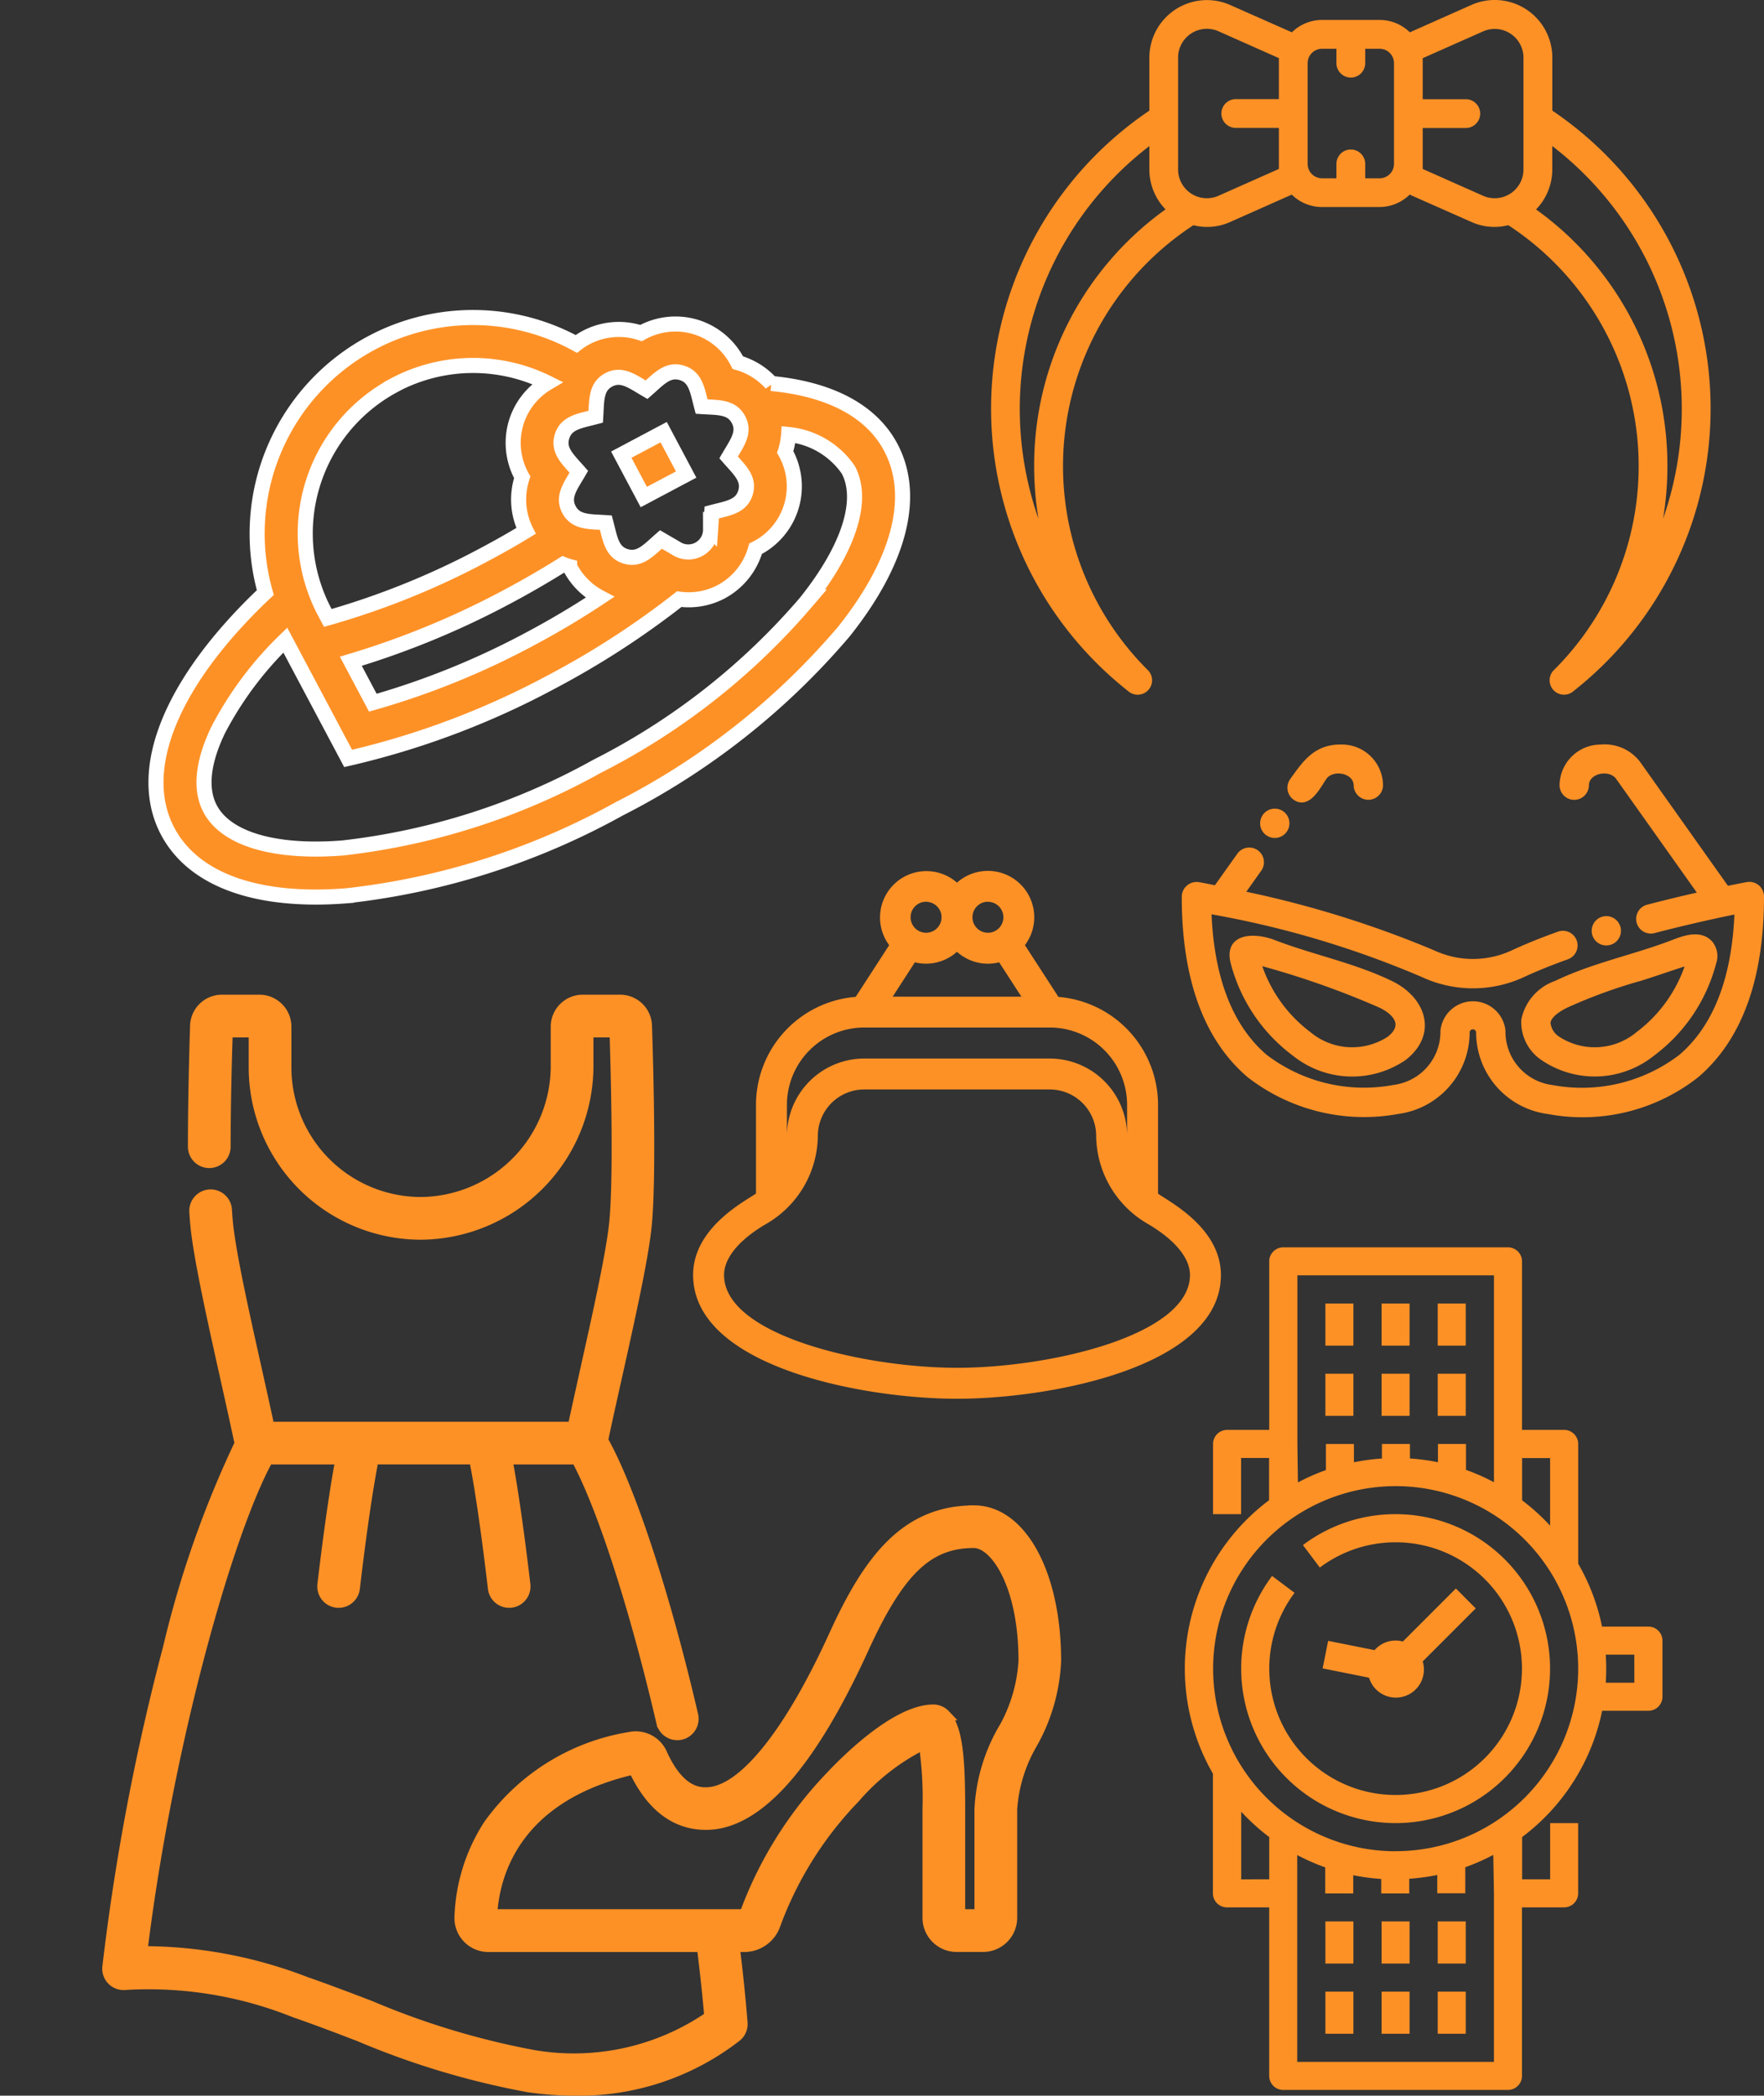 <svg xmlns="http://www.w3.org/2000/svg" width="81.873" height="97.249" viewBox="0 0 81.873 97.249">
  <rect x="0" y="0" width="81.873" height="97.249" fill="#333333" stroke="none"/>
  <g id="Group_22" data-name="Group 22" transform="translate(-645.001 -103.761)">
    <g id="fashion" transform="translate(650.001 150.17)">
      <path id="Path_19" data-name="Path 19" d="M40.2,23.7c-3.19,0-4.9,2.315-6.483,5.79-2.112,4.633-4.28,7.29-5.947,7.29-.307,0-1.242,0-2.055-1.816a1.324,1.324,0,0,0-1.485-.751,10,10,0,0,0-6.538,4.053,8.365,8.365,0,0,0-1.349,4.29,1.326,1.326,0,0,0,1.327,1.369h9.921c.14,1.107.257,2.2.348,3.248a11.12,11.12,0,0,1-8.2,1.794,36.4,36.4,0,0,1-7.555-2.285c-.981-.375-2-.763-3-1.111a21.024,21.024,0,0,0-7.593-1.42C2.754,34.68,5.521,24.777,7.433,21.3h3.386c-.258,1.355-.549,3.378-.838,5.825a.741.741,0,1,0,1.472.173c.306-2.6.613-4.7.875-6h4.694c.262,1.3.567,3.4.873,6a.741.741,0,1,0,1.472-.173c-.289-2.451-.579-4.467-.836-5.825h3.232c1.183,2.168,2.7,6.863,3.945,12.2a.741.741,0,1,0,1.443-.335c-1.293-5.57-2.912-10.5-4.176-12.737.2-.961.438-2.012.665-3.032.585-2.623,1.189-5.336,1.351-6.859.235-2.212.075-7.718.02-9.352A1.228,1.228,0,0,0,23.782,0H22.043a1.234,1.234,0,0,0-1.232,1.233V3.016a6.332,6.332,0,0,1-6.246,6.372h-.022A6.266,6.266,0,0,1,8.275,3.12V1.234A1.234,1.234,0,0,0,7.042,0H5.3A1.228,1.228,0,0,0,4.072,1.192c-.032.942-.1,3.374-.1,5.612a.741.741,0,0,0,1.482,0c0-2.045.062-4.258.1-5.321H6.793V3.12a7.749,7.749,0,0,0,7.777,7.75,7.817,7.817,0,0,0,7.723-7.854V1.483h1.248c.059,1.853.194,6.883-.021,8.9-.154,1.44-.748,4.111-1.324,6.694-.2.917-.414,1.858-.6,2.741H11.727c-.024,0-.047,0-.071,0H7.492c-.181-.84-.38-1.735-.574-2.608-.588-2.637-1.2-5.365-1.351-6.827-.019-.178-.036-.395-.052-.665a.741.741,0,0,0-1.479.09c.018.292.037.531.058.731.165,1.546.782,4.315,1.378,6.992.229,1.028.465,2.088.668,3.046a47.661,47.661,0,0,0-3.323,9.471A106.9,106.9,0,0,0,0,44.865a.741.741,0,0,0,.812.821A18.231,18.231,0,0,1,8.69,46.97c.985.34,1.988.724,2.959,1.095a37.471,37.471,0,0,0,7.872,2.367,15.2,15.2,0,0,0,2.166.159A11.884,11.884,0,0,0,29.167,48.1a.741.741,0,0,0,.281-.643c-.092-1.141-.215-2.326-.365-3.533h.454a1.518,1.518,0,0,0,1.446-1.041,16.757,16.757,0,0,1,3.69-5.869,10.175,10.175,0,0,1,3.218-2.495,16.945,16.945,0,0,1,.175,3.032v5.038A1.335,1.335,0,0,0,39.4,43.922h1.227a1.336,1.336,0,0,0,1.334-1.334V37.55a6.94,6.94,0,0,1,.926-3.028A8.531,8.531,0,0,0,44,30.663c0-4.037-1.6-6.967-3.8-6.967ZM41.551,33.88a8.2,8.2,0,0,0-1.073,3.67v4.889h-.931V37.55c0-2.368-.11-3.768-.69-4.38a.741.741,0,0,0-.538-.231c-1.716,0-4.051,2.34-4.726,3.057a18.286,18.286,0,0,0-4.018,6.419.04.04,0,0,1-.039.024H17.829c.092-1.723.961-5.465,6.586-6.754.8,1.707,1.925,2.572,3.353,2.572,2.373,0,4.828-2.745,7.3-8.157,1.657-3.635,3-4.923,5.134-4.923.973,0,2.32,1.906,2.32,5.485a7.254,7.254,0,0,1-.966,3.217Zm0,0" fill="#fe9126" stroke="#fe9126" stroke-width="0.5"/>
    </g>
    <g id="hat_1_" data-name="hat (1)" transform="matrix(0.883, -0.469, 0.469, 0.883, 651.91, 136.953)">
      <path id="Path_56" data-name="Path 56" d="M32.742-.043a3.3,3.3,0,0,0-.919-1.586A3.257,3.257,0,0,0,30.879-4,3.255,3.255,0,0,0,28.5-4.949a3.254,3.254,0,0,0-2.348-1.012,3.163,3.163,0,0,0-.543.047,10,10,0,0,0-8.363-4.5,10.036,10.036,0,0,0-9.8,7.92c-5.778,1.592-9.2,4.43-9.2,7.666,0,2.55,2.1,4.87,5.924,6.531a33.739,33.739,0,0,0,13.076,2.375A33.74,33.74,0,0,0,30.326,11.7c3.82-1.662,5.923-3.981,5.923-6.531,0-1.9-1.21-3.7-3.507-5.215ZM27.492-2.506c.738-.173,1.327-.41,1.813.076s.249,1.071.077,1.813c.648.4,1.228.65,1.228,1.336s-.581.933-1.228,1.336c.172.738.409,1.327-.077,1.813s-1.069.25-1.813.076l-.421.678a1.035,1.035,0,0,1-1.83,0l-.421-.678c-.741.173-1.327.409-1.813-.076S22.758,2.8,22.93,2.055c-.643-.4-1.228-.649-1.228-1.336s.582-.934,1.228-1.336c-.172-.736-.409-1.328.077-1.813s1.071-.249,1.813-.076c.4-.647.65-1.228,1.336-1.228s.934.581,1.336,1.228ZM9.456,2.184a39.2,39.2,0,0,0,7.793.761c1.014,0,2.027-.037,3.022-.109q.1.12.217.23a3.282,3.282,0,0,0,.568,1.922c-1.239.122-2.511.183-3.807.183a36.568,36.568,0,0,1-7.793-.809ZM17.249-8.188a7.782,7.782,0,0,1,6.329,3.243A3.245,3.245,0,0,0,21.432-4a3.255,3.255,0,0,0-.944,2.376A3.257,3.257,0,0,0,19.477.656C18.74.7,18,.719,17.249.719A36.544,36.544,0,0,1,9.456-.092v-.3a7.8,7.8,0,0,1,7.793-7.793ZM29.438,9.662a31.5,31.5,0,0,1-12.188,2.19A31.5,31.5,0,0,1,5.061,9.662C2.147,8.394.476,6.757.476,5.172c0-1.3,1.12-2.384,2.06-3.07A16.292,16.292,0,0,1,7.23-.109V6.109A37.913,37.913,0,0,0,17.249,7.4a39.335,39.335,0,0,0,7.024-.611,3.22,3.22,0,0,0,1.883.611A3.255,3.255,0,0,0,28.5,6.386a3.228,3.228,0,0,0,3.32-3.32,3.378,3.378,0,0,0,.521-.643,3.828,3.828,0,0,1,1.678,2.748c0,1.586-1.671,3.222-4.585,4.49Zm0,0" fill="#fe9126" stroke="#fff" stroke-width="0.7"/>
      <path id="Path_57" data-name="Path 57" d="M561.762,200.316h2.227v2.227h-2.227Zm0,0" transform="translate(-536.72 -200.711)" fill="#fe9126" stroke="#fff" stroke-width="0.7"/>
    </g>
    <g id="head-band" transform="translate(689 102)">
      <path id="Path_61" data-name="Path 61" d="M28.049,6.133V3.672A2.672,2.672,0,0,0,24.292,1.23L21.436,2.5a2,2,0,0,0-1.4-.575H17.362a2,2,0,0,0-1.4.575L13.1,1.233A2.672,2.672,0,0,0,9.347,3.672V6.134A16.686,16.686,0,0,0,8.362,33.07a.668.668,0,0,0,.886-1,13.352,13.352,0,0,1,2.143-20.619A2.6,2.6,0,0,0,13.1,11.3l2.856-1.269a2,2,0,0,0,1.4.576h2.672a2,2,0,0,0,1.4-.576L24.293,11.3a2.6,2.6,0,0,0,1.712.15,13.352,13.352,0,0,1,2.144,20.619.668.668,0,0,0,.886,1,16.687,16.687,0,0,0-.987-26.937ZM4,22.633a14.839,14.839,0,0,0,.2,2.439A15.382,15.382,0,0,1,9.347,7.778V8.863a2.658,2.658,0,0,0,.751,1.853A14.611,14.611,0,0,0,4,22.633ZM15.358,8.84l-2.8,1.244a1.336,1.336,0,0,1-1.878-1.221V3.672a1.336,1.336,0,0,1,1.878-1.22l2.8,1.245V5.6h-2a.668.668,0,0,0,0,1.336h2Zm4.675.434h-.668V8.606a.668.668,0,1,0-1.336,0v.668h-.668a.668.668,0,0,1-.668-.668V3.931a.668.668,0,0,1,.668-.668h.668v.668a.668.668,0,1,0,1.336,0V3.263h.668a.668.668,0,0,1,.668.668V8.606A.668.668,0,0,1,20.034,9.274Zm4.8.81-2.8-1.244v-1.9h2a.668.668,0,0,0,0-1.336h-2V3.7l2.8-1.242a1.336,1.336,0,0,1,1.878,1.218V8.86a1.336,1.336,0,0,1-1.878,1.224Zm2.462.633a2.656,2.656,0,0,0,.752-1.854V7.777a15.383,15.383,0,0,1,5.143,17.294,14.838,14.838,0,0,0,.2-2.439,14.608,14.608,0,0,0-6.1-11.916Z" transform="translate(0 0.761)" fill="#fe9126"/>
    </g>
    <g id="sunglasses" transform="translate(700 46.508)">
      <path id="Path_62" data-name="Path 62" d="M26.534,98.449a.53.53,0,0,0-.435-.114c-.009,0-.368.068-.964.191L21,92.695a1.913,1.913,0,0,0-1.708-.74,1.759,1.759,0,0,0-1.757,1.757.531.531,0,0,0,1.061,0c0-.744,1.146-.957,1.539-.4l3.875,5.46c-.732.163-1.606.37-2.54.614a.531.531,0,0,0,.268,1.027c1.656-.433,3.121-.745,3.919-.906-.1,3.127-.984,5.417-2.617,6.813a7.6,7.6,0,0,1-6.008,1.433,2.641,2.641,0,0,1-2.307-2.666,1.367,1.367,0,0,0-2.718,0A2.641,2.641,0,0,1,9.7,107.748a7.6,7.6,0,0,1-6.008-1.433c-1.633-1.4-2.512-3.686-2.617-6.813a44.647,44.647,0,0,1,9.991,2.958,5.481,5.481,0,0,0,4.6,0c.6-.278,1.287-.558,2.054-.832a.531.531,0,0,0-.358-1c-.8.286-1.519.578-2.145.869a4.407,4.407,0,0,1-3.7,0,47.827,47.827,0,0,0-8.926-2.762l.84-1.184a.531.531,0,0,0-.865-.614L1.454,98.5c-.475-.1-.774-.152-.828-.162A.54.54,0,0,0,0,98.856c0,3.784,1.009,6.565,3,8.266A8.658,8.658,0,0,0,9.862,108.8a3.673,3.673,0,0,0,3.2-3.632.3.3,0,0,1,.6,0,3.673,3.673,0,0,0,3.2,3.632,8.532,8.532,0,0,0,6.862-1.674c1.991-1.7,3-4.482,3-8.266a.531.531,0,0,0-.191-.408Z" transform="translate(0 0)" fill="#fe9126" stroke="#fe9126" stroke-width="0.3"/>
      <path id="Path_63" data-name="Path 63" d="M49.148,261.264c-1.745-.843-3.642-1.207-5.438-1.9-.8-.311-2.17-.362-1.83.92a7.639,7.639,0,0,0,2.828,4.191,4.244,4.244,0,0,0,5.061.192C51.205,263.529,50.607,261.969,49.148,261.264Zm-.037,2.569a3.176,3.176,0,0,1-3.782-.22,6.64,6.64,0,0,1-2.362-3.389,39.787,39.787,0,0,1,5.72,2C49.431,262.579,49.92,263.193,49.111,263.833Z" transform="translate(-39.608 -158.352)" fill="#fe9126" stroke="#fe9126" stroke-width="0.3"/>
      <path id="Path_64" data-name="Path 64" d="M296.857,261.791a1.971,1.971,0,0,0,.858,1.723,4.244,4.244,0,0,0,5.061-.192,7.639,7.639,0,0,0,2.828-4.191.915.915,0,0,0-.135-.869h0c-.452-.53-1.23-.229-1.695-.05-1.8.694-3.693,1.058-5.438,1.9A2.255,2.255,0,0,0,296.857,261.791Zm5.337-1.96c.779-.239,1.545-.521,2.324-.758a6.641,6.641,0,0,1-2.362,3.389,3.176,3.176,0,0,1-3.782.22,1.02,1.02,0,0,1-.462-.773c.04-.36.5-.656.886-.841A23.836,23.836,0,0,1,302.193,259.831Z" transform="translate(-281.098 -157.201)" fill="#fe9126" stroke="#fe9126" stroke-width="0.3"/>
      <path id="Path_65" data-name="Path 65" d="M92.6,94.249c.587.416,1.051-.565,1.312-.932.393-.554,1.539-.34,1.539.4a.531.531,0,0,0,1.061,0,1.759,1.759,0,0,0-1.757-1.757c-1.176-.023-1.668.683-2.281,1.547A.531.531,0,0,0,92.6,94.249Z" transform="translate(-87.471 -0.008)" fill="#fe9126" stroke="#fe9126" stroke-width="0.3"/>
      <path id="Path_66" data-name="Path 66" d="M358.692,242.911a.53.53,0,1,0,.146-.735A.535.535,0,0,0,358.692,242.911Z" transform="translate(-339.578 -142.17)" fill="#fe9126" stroke="#fe9126" stroke-width="0.3"/>
      <path id="Path_67" data-name="Path 67" d="M68.613,148.8a.53.53,0,1,0,.185-.637.535.535,0,0,0-.185.637Z" transform="translate(-64.935 -53.138)" fill="#fe9126" stroke="#fe9126" stroke-width="0.3"/>
    </g>
    <g id="Outline" transform="translate(564.009 145.644)">
      <path id="Path_68" data-name="Path 68" d="M157.5,33.6h-2.152a9.709,9.709,0,0,0-1.107-2.918V25.124a.652.652,0,0,0-.652-.652h-1.955v-7.82A.652.652,0,0,0,150.98,16H140.553a.652.652,0,0,0-.652.652v7.82h-1.955a.652.652,0,0,0-.652.652v3.258h1.3V25.775h1.3v1.96a9.763,9.763,0,0,0-2.607,12.688v5.554a.652.652,0,0,0,.652.652H139.9v7.82a.652.652,0,0,0,.652.652H150.98a.652.652,0,0,0,.652-.652v-7.82h1.955a.652.652,0,0,0,.652-.652V42.719h-1.3v2.607h-1.3v-1.96a9.791,9.791,0,0,0,3.714-5.86H157.5a.652.652,0,0,0,.652-.652V34.247A.652.652,0,0,0,157.5,33.6Zm-4.562-7.82v3.137a9.854,9.854,0,0,0-1.3-1.177v-1.96Zm-11.73-.652V17.3h9.124v9.6a9.729,9.729,0,0,0-1.3-.573V25.124h-1.3v.848a9.746,9.746,0,0,0-1.3-.174v-.674h-1.3V25.8a9.744,9.744,0,0,0-1.3.174v-.848h-1.3v1.211a9.728,9.728,0,0,0-1.3.573Zm-2.607,20.2V42.189a9.861,9.861,0,0,0,1.3,1.177v1.96Zm11.73.652V53.8H141.2v-9.6a9.728,9.728,0,0,0,1.3.573v1.211h1.3v-.848a9.744,9.744,0,0,0,1.3.174v.674h1.3V45.3a9.745,9.745,0,0,0,1.3-.174v.848h1.3V44.766a9.728,9.728,0,0,0,1.3-.573Zm-4.562-1.955a8.472,8.472,0,1,1,8.472-8.472A8.472,8.472,0,0,1,145.767,44.022Zm11.079-7.82H155.52c.014-.216.022-.433.022-.652s-.008-.436-.022-.652h1.326Z" fill="#fe9126"/>
      <path id="Path_69" data-name="Path 69" d="M175.159,168a7.108,7.108,0,0,0-4.3,1.434l.783,1.043a5.864,5.864,0,1,1-1.173,1.173l-1.043-.783A7.168,7.168,0,1,0,175.159,168Z" transform="translate(-29.393 -139.618)" fill="#fe9126"/>
      <path id="Path_70" data-name="Path 70" d="M220.615,210.343l-2.461,2.461a1.29,1.29,0,0,0-1.313.4l-2.154-.431-.256,1.278,2.153.431a1.3,1.3,0,0,0,2.491-.754l2.461-2.461Z" transform="translate(-72.051 -178.512)" fill="#fe9126"/>
      <path id="Path_71" data-name="Path 71" d="M216,48h1.3v1.955H216Z" transform="translate(-73.492 -29.393)" fill="#fe9126"/>
      <path id="Path_72" data-name="Path 72" d="M248,48h1.3v1.955H248Z" transform="translate(-102.885 -29.393)" fill="#fe9126"/>
      <path id="Path_73" data-name="Path 73" d="M280,48h1.3v1.955H280Z" transform="translate(-132.278 -29.393)" fill="#fe9126"/>
      <path id="Path_74" data-name="Path 74" d="M216,88h1.3v1.955H216Z" transform="translate(-73.492 -66.135)" fill="#fe9126"/>
      <path id="Path_75" data-name="Path 75" d="M248,88h1.3v1.955H248Z" transform="translate(-102.885 -66.135)" fill="#fe9126"/>
      <path id="Path_76" data-name="Path 76" d="M280,88h1.3v1.955H280Z" transform="translate(-132.278 -66.135)" fill="#fe9126"/>
      <path id="Path_77" data-name="Path 77" d="M216,400h1.3v1.955H216Z" transform="translate(-73.492 -352.719)" fill="#fe9126"/>
      <path id="Path_78" data-name="Path 78" d="M248,400h1.3v1.955H248Z" transform="translate(-102.885 -352.719)" fill="#fe9126"/>
      <path id="Path_79" data-name="Path 79" d="M280,400h1.3v1.955H280Z" transform="translate(-132.278 -352.719)" fill="#fe9126"/>
      <path id="Path_80" data-name="Path 80" d="M216,440h1.3v1.955H216Z" transform="translate(-73.492 -389.461)" fill="#fe9126"/>
      <path id="Path_81" data-name="Path 81" d="M248,440h1.3v1.955H248Z" transform="translate(-102.885 -389.461)" fill="#fe9126"/>
      <path id="Path_82" data-name="Path 82" d="M280,440h1.3v1.955H280Z" transform="translate(-132.278 -389.461)" fill="#fe9126"/>
    </g>
    <g id="purse" transform="translate(677.171 144.171)">
      <path id="Path_89" data-name="Path 89" d="M12.248,24.5c4.321,0,12.248-1.465,12.248-5.741,0-2.19-2.395-3.4-2.918-3.778V10.86a5.03,5.03,0,0,0-4.623-5.008L15.4,3.45A2.152,2.152,0,0,0,12.248.55,2.152,2.152,0,0,0,9.1,3.45l-1.554,2.4A5.03,5.03,0,0,0,2.918,10.86v4.116C2.449,15.313,0,16.544,0,18.754,0,23.029,7.922,24.5,12.248,24.5Zm0-20.74a2.146,2.146,0,0,0,1.956.486l1.032,1.595H9.261l1.032-1.595A2.146,2.146,0,0,0,12.248,3.756Zm1.435-2.321a.718.718,0,1,1-.718.718A.718.718,0,0,1,13.683,1.435Zm-2.871,0a.718.718,0,1,1-.718.718A.718.718,0,0,1,10.812,1.435ZM4.354,10.86A3.592,3.592,0,0,1,7.94,7.272h8.616a3.592,3.592,0,0,1,3.586,3.588V12.3a3.592,3.592,0,0,0-3.588-3.588H7.942A3.592,3.592,0,0,0,4.354,12.3ZM3.366,16.4a4.774,4.774,0,0,0,2.423-4.1,2.155,2.155,0,0,1,2.153-2.153h8.612A2.155,2.155,0,0,1,18.707,12.3a4.774,4.774,0,0,0,2.423,4.1c1.245.738,1.93,1.575,1.93,2.357,0,2.8-6.49,4.306-10.812,4.306-4.271,0-10.812-1.493-10.812-4.306C1.435,17.973,2.121,17.136,3.366,16.4Z" fill="#fe9126"/>
    </g>
  </g>
</svg>
